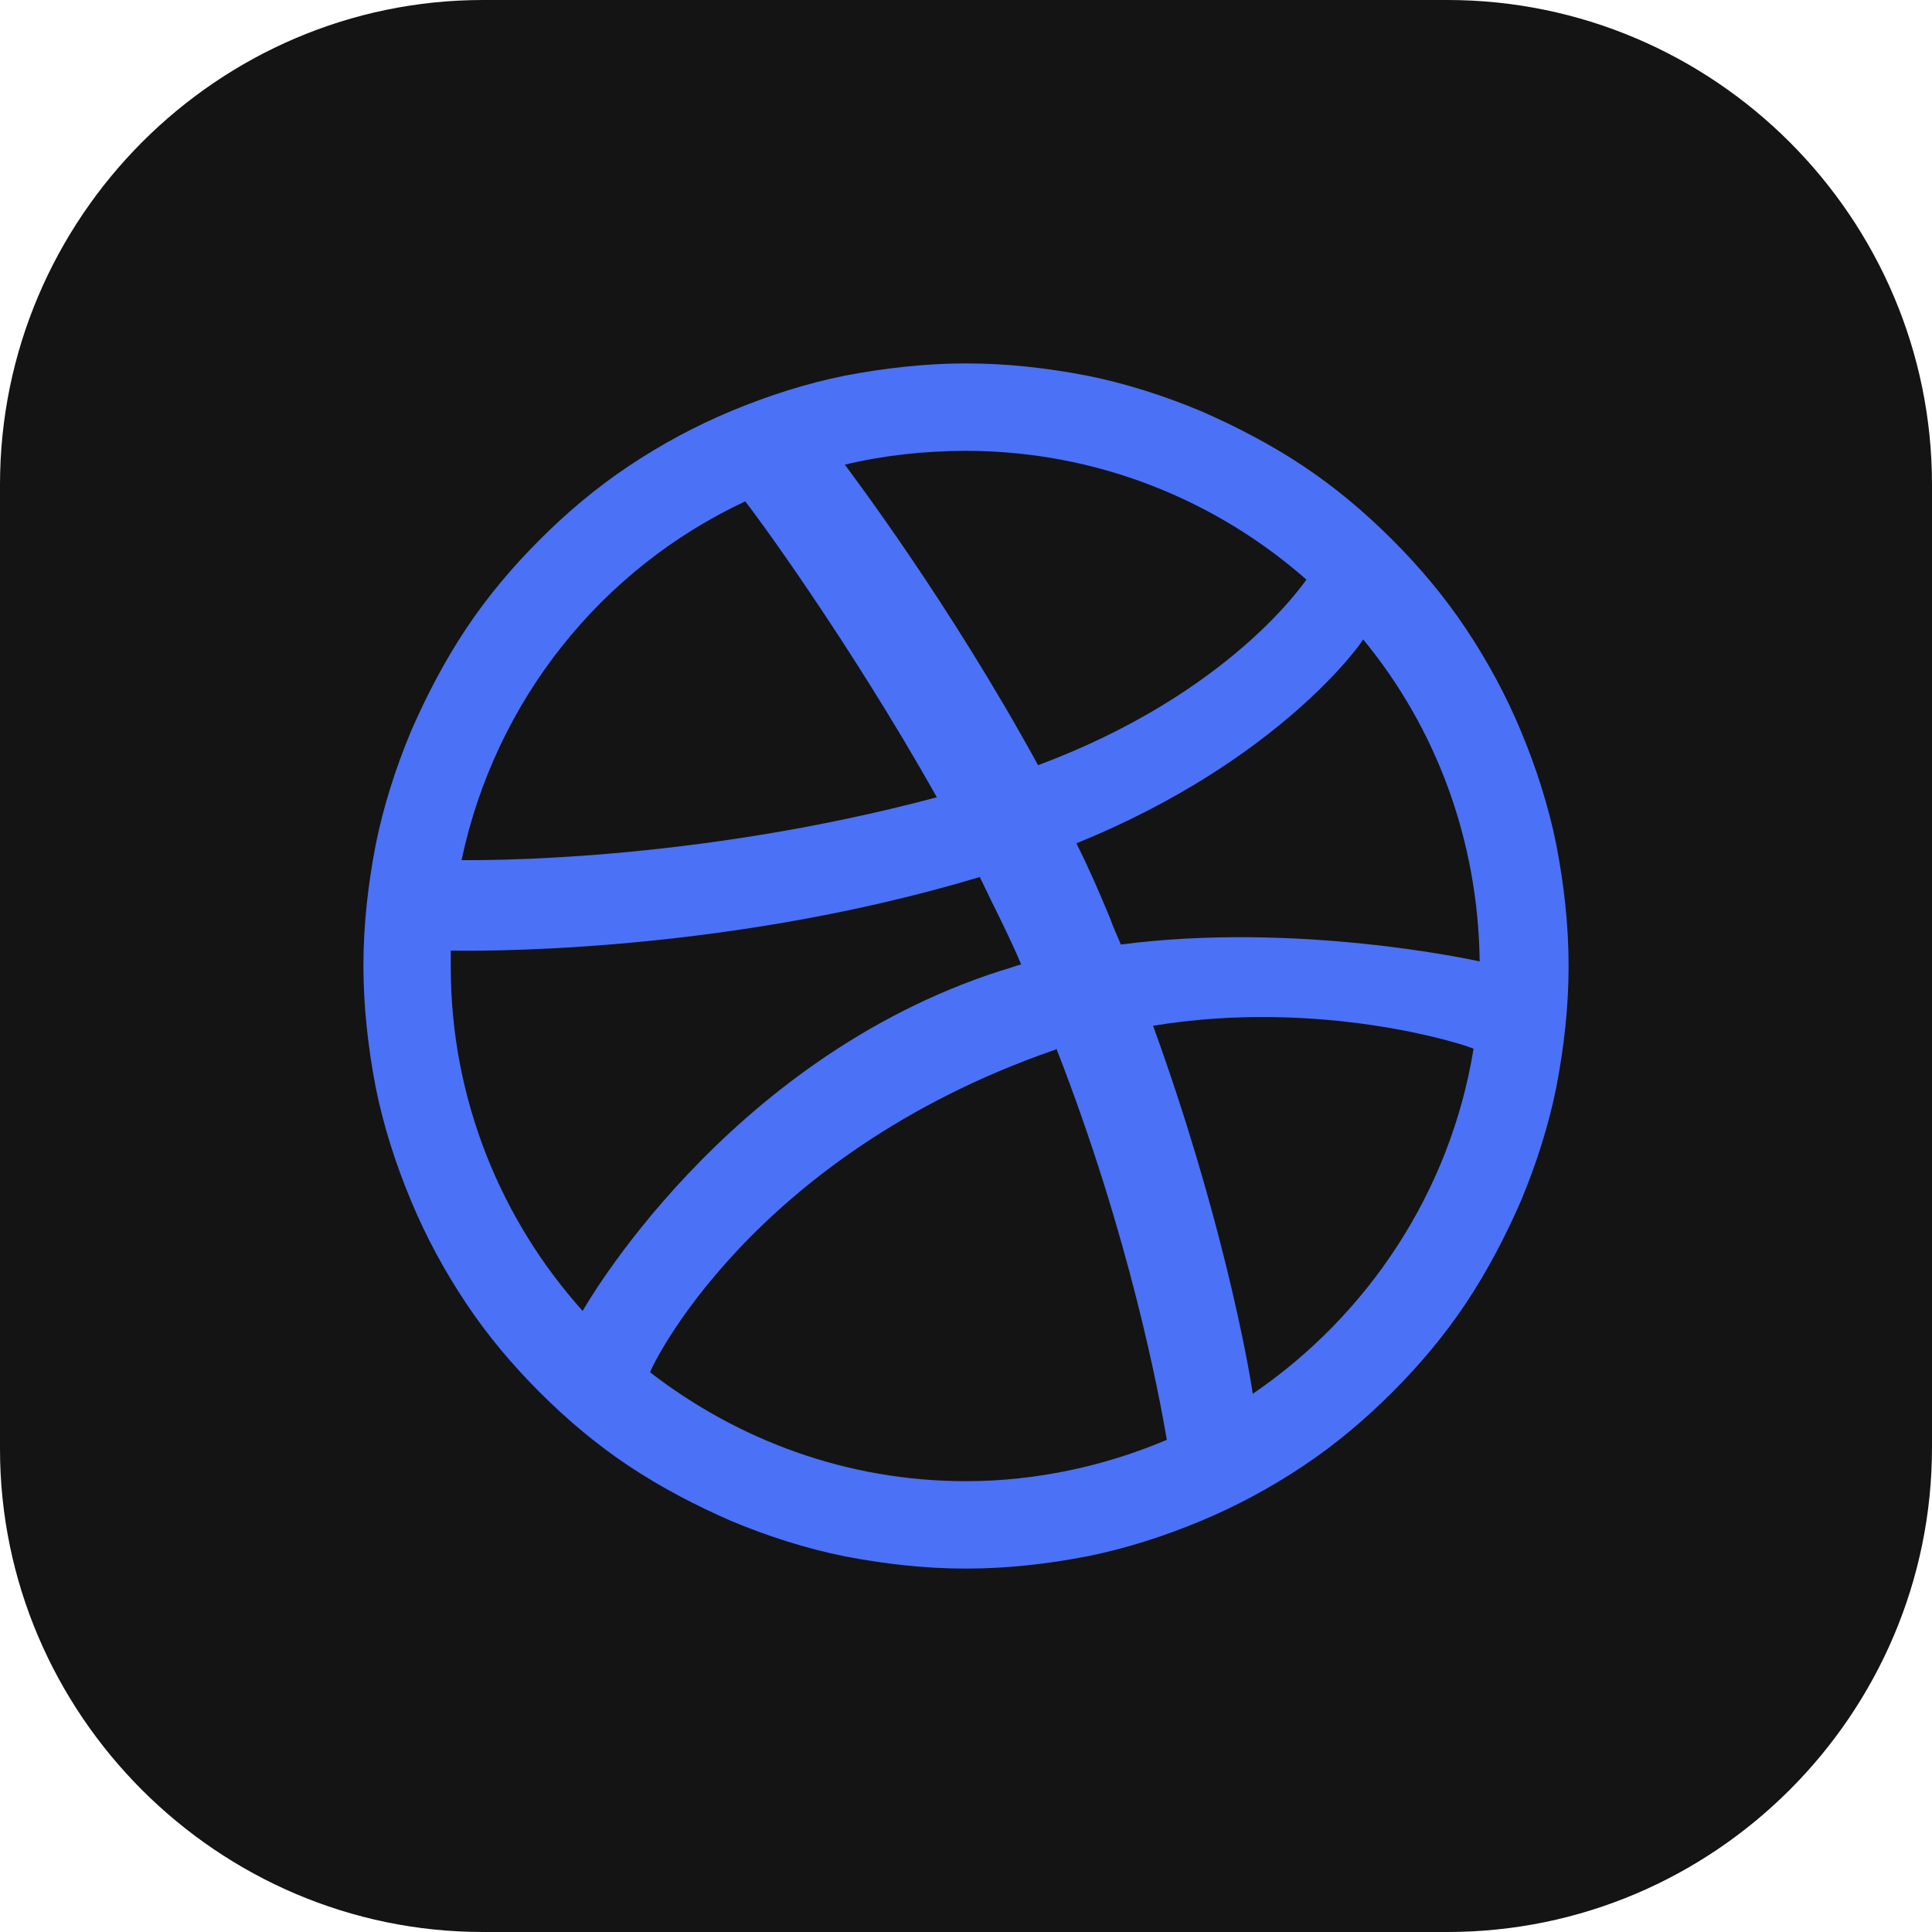 <svg width="50" height="50" viewBox="0 0 50 50" fill="none" xmlns="http://www.w3.org/2000/svg">
<rect x="5" y="5" width="40" height="40" rx="11" fill="#4B71F7"/>
<path d="M19.286 12.975C15.556 14.721 12.818 18.133 11.945 22.26C12.302 22.26 17.857 22.34 24.246 20.633C21.945 16.546 19.484 13.213 19.286 12.975Z" fill="#141414"/>
<path d="M25.357 22.697C18.492 24.761 11.905 24.602 11.666 24.602C11.666 24.721 11.666 24.88 11.666 25.038C11.666 28.451 12.976 31.586 15.079 33.927C15.079 33.927 18.73 27.419 25.913 25.118C26.071 25.078 26.27 24.999 26.428 24.959C26.111 24.205 25.714 23.451 25.357 22.697Z" fill="#141414"/>
<path d="M25 11.668C23.929 11.668 22.857 11.787 21.865 12.025C22.064 12.303 24.564 15.597 26.865 19.803C31.865 17.938 33.77 15.041 33.81 15.001C31.468 12.938 28.373 11.668 25 11.668Z" fill="#141414"/>
<path d="M29.841 26.547C31.587 31.349 32.302 35.238 32.421 36.071C35.397 34.047 37.54 30.833 38.135 27.142C37.897 27.023 34.167 25.833 29.841 26.547Z" fill="#141414"/>
<path d="M37.46 0H12.5C5.635 0 0 5.635 0 12.54V37.5C0 44.365 5.635 50 12.5 50H37.46C44.365 50 50 44.365 50 37.46V12.54C50 5.635 44.365 0 37.46 0ZM40.278 28.135C40.079 29.127 39.762 30.119 39.365 31.071C38.968 31.984 38.492 32.897 37.937 33.73C37.381 34.563 36.746 35.318 36.032 36.032C35.318 36.746 34.563 37.381 33.73 37.937C32.897 38.492 32.024 38.968 31.071 39.365C30.119 39.762 29.127 40.079 28.135 40.278C27.103 40.476 26.071 40.595 25 40.595C23.929 40.595 22.897 40.476 21.865 40.278C20.873 40.079 19.881 39.762 18.929 39.365C18.016 38.968 17.103 38.492 16.27 37.937C15.437 37.381 14.682 36.746 13.968 36.032C13.254 35.318 12.619 34.563 12.063 33.73C11.508 32.897 11.032 32.024 10.635 31.071C10.238 30.119 9.921 29.127 9.722 28.135C9.524 27.103 9.405 26.032 9.405 25C9.405 23.929 9.524 22.897 9.722 21.865C9.921 20.873 10.238 19.881 10.635 18.929C11.032 18.016 11.508 17.103 12.063 16.27C12.619 15.437 13.254 14.682 13.968 13.968C14.682 13.254 15.437 12.619 16.27 12.063C17.103 11.508 17.976 11.032 18.929 10.635C19.881 10.238 20.873 9.921 21.865 9.722C22.897 9.524 23.968 9.405 25 9.405C26.071 9.405 27.103 9.524 28.135 9.722C29.127 9.921 30.119 10.238 31.071 10.635C31.984 11.032 32.897 11.508 33.73 12.063C34.563 12.619 35.318 13.254 36.032 13.968C36.746 14.682 37.381 15.437 37.937 16.27C38.492 17.103 38.968 17.976 39.365 18.929C39.762 19.881 40.079 20.873 40.278 21.865C40.476 22.897 40.595 23.929 40.595 25C40.595 26.071 40.476 27.103 40.278 28.135Z" fill="#141414"/>
<path d="M27.341 27.143C27.341 27.143 27.301 27.182 27.262 27.182C19.405 29.92 16.825 35.436 16.825 35.516C19.087 37.262 21.905 38.333 25 38.333C26.825 38.333 28.611 37.936 30.198 37.262C30 36.111 29.246 32.023 27.341 27.143Z" fill="#141414"/>
<path d="M35.278 16.547C35.278 16.587 33.135 19.682 27.857 21.825C28.175 22.46 28.452 23.095 28.73 23.769C28.81 24.007 28.929 24.245 29.008 24.444C33.572 23.849 38.095 24.84 38.294 24.88C38.254 21.706 37.143 18.809 35.278 16.547Z" fill="#141414"/>
</svg>
